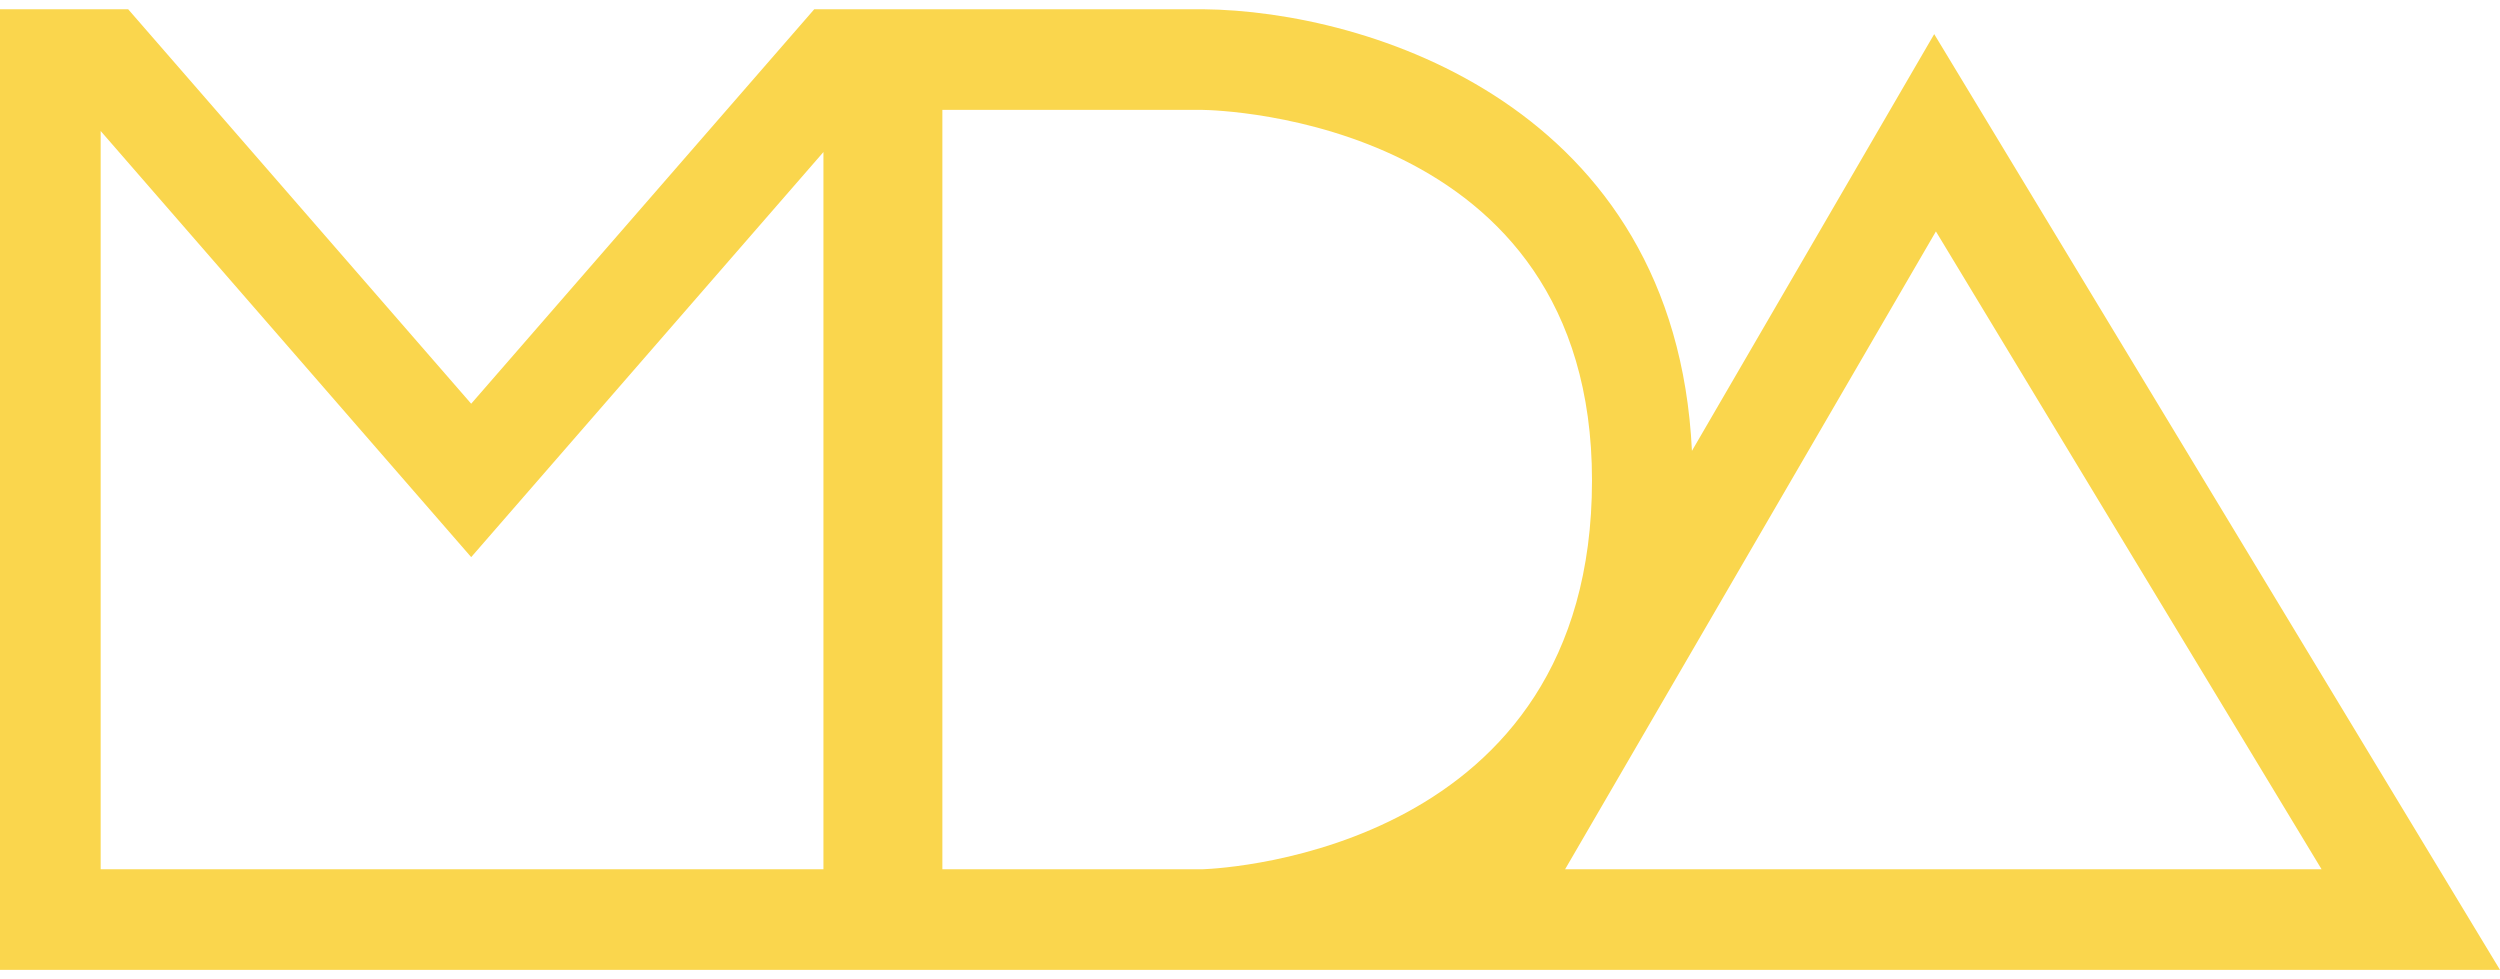<?xml version="1.0" encoding="utf-8"?>
<!-- Generator: Adobe Illustrator 16.0.0, SVG Export Plug-In . SVG Version: 6.00 Build 0)  -->
<!DOCTYPE svg PUBLIC "-//W3C//DTD SVG 1.1//EN" "http://www.w3.org/Graphics/SVG/1.1/DTD/svg11.dtd">
<svg version="1.1" id="Layer_1" xmlns="http://www.w3.org/2000/svg" xmlns:xlink="http://www.w3.org/1999/xlink" x="0px" y="0px"
	 width="120px" height="47px" viewBox="0 0 120 47" enable-background="new 0 0 120 47" xml:space="preserve">
<g>
	<polygon fill="none" points="4.832,6.288 4.832,41.725 39.525,41.725 39.525,7.298 22.617,26.742 	"/>
	<polygon fill="none" points="111.435,41.725 92.924,11.108 75.125,41.725 	"/>
	<path fill="none" d="M76.416,23.061c0-17.328-17.93-17.774-18.693-17.785H45.233v36.449h8.712l0,0h3.779
		C58.926,41.68,76.416,40.713,76.416,23.061z"/>
	<path fill="#FAD64D" d="M120.001,46.556L92.842,1.637L81.213,21.641C80.417,5.083,65.67,0.519,57.751,0.444H39.084L22.617,19.379
		L6.152,0.444H0v46.111h54.823h2.989h8.916l0,0H120.001z M92.924,11.108l18.511,30.616h-36.31L92.924,11.108z M39.525,41.725H4.832
		V6.288l17.785,20.454L39.525,7.298V41.725z M57.725,41.725h-3.779l0,0h-8.712V5.275h12.489c0.764,0.011,18.693,0.457,18.693,17.785
		C76.416,40.713,58.926,41.68,57.725,41.725z"/>
</g>
</svg>

